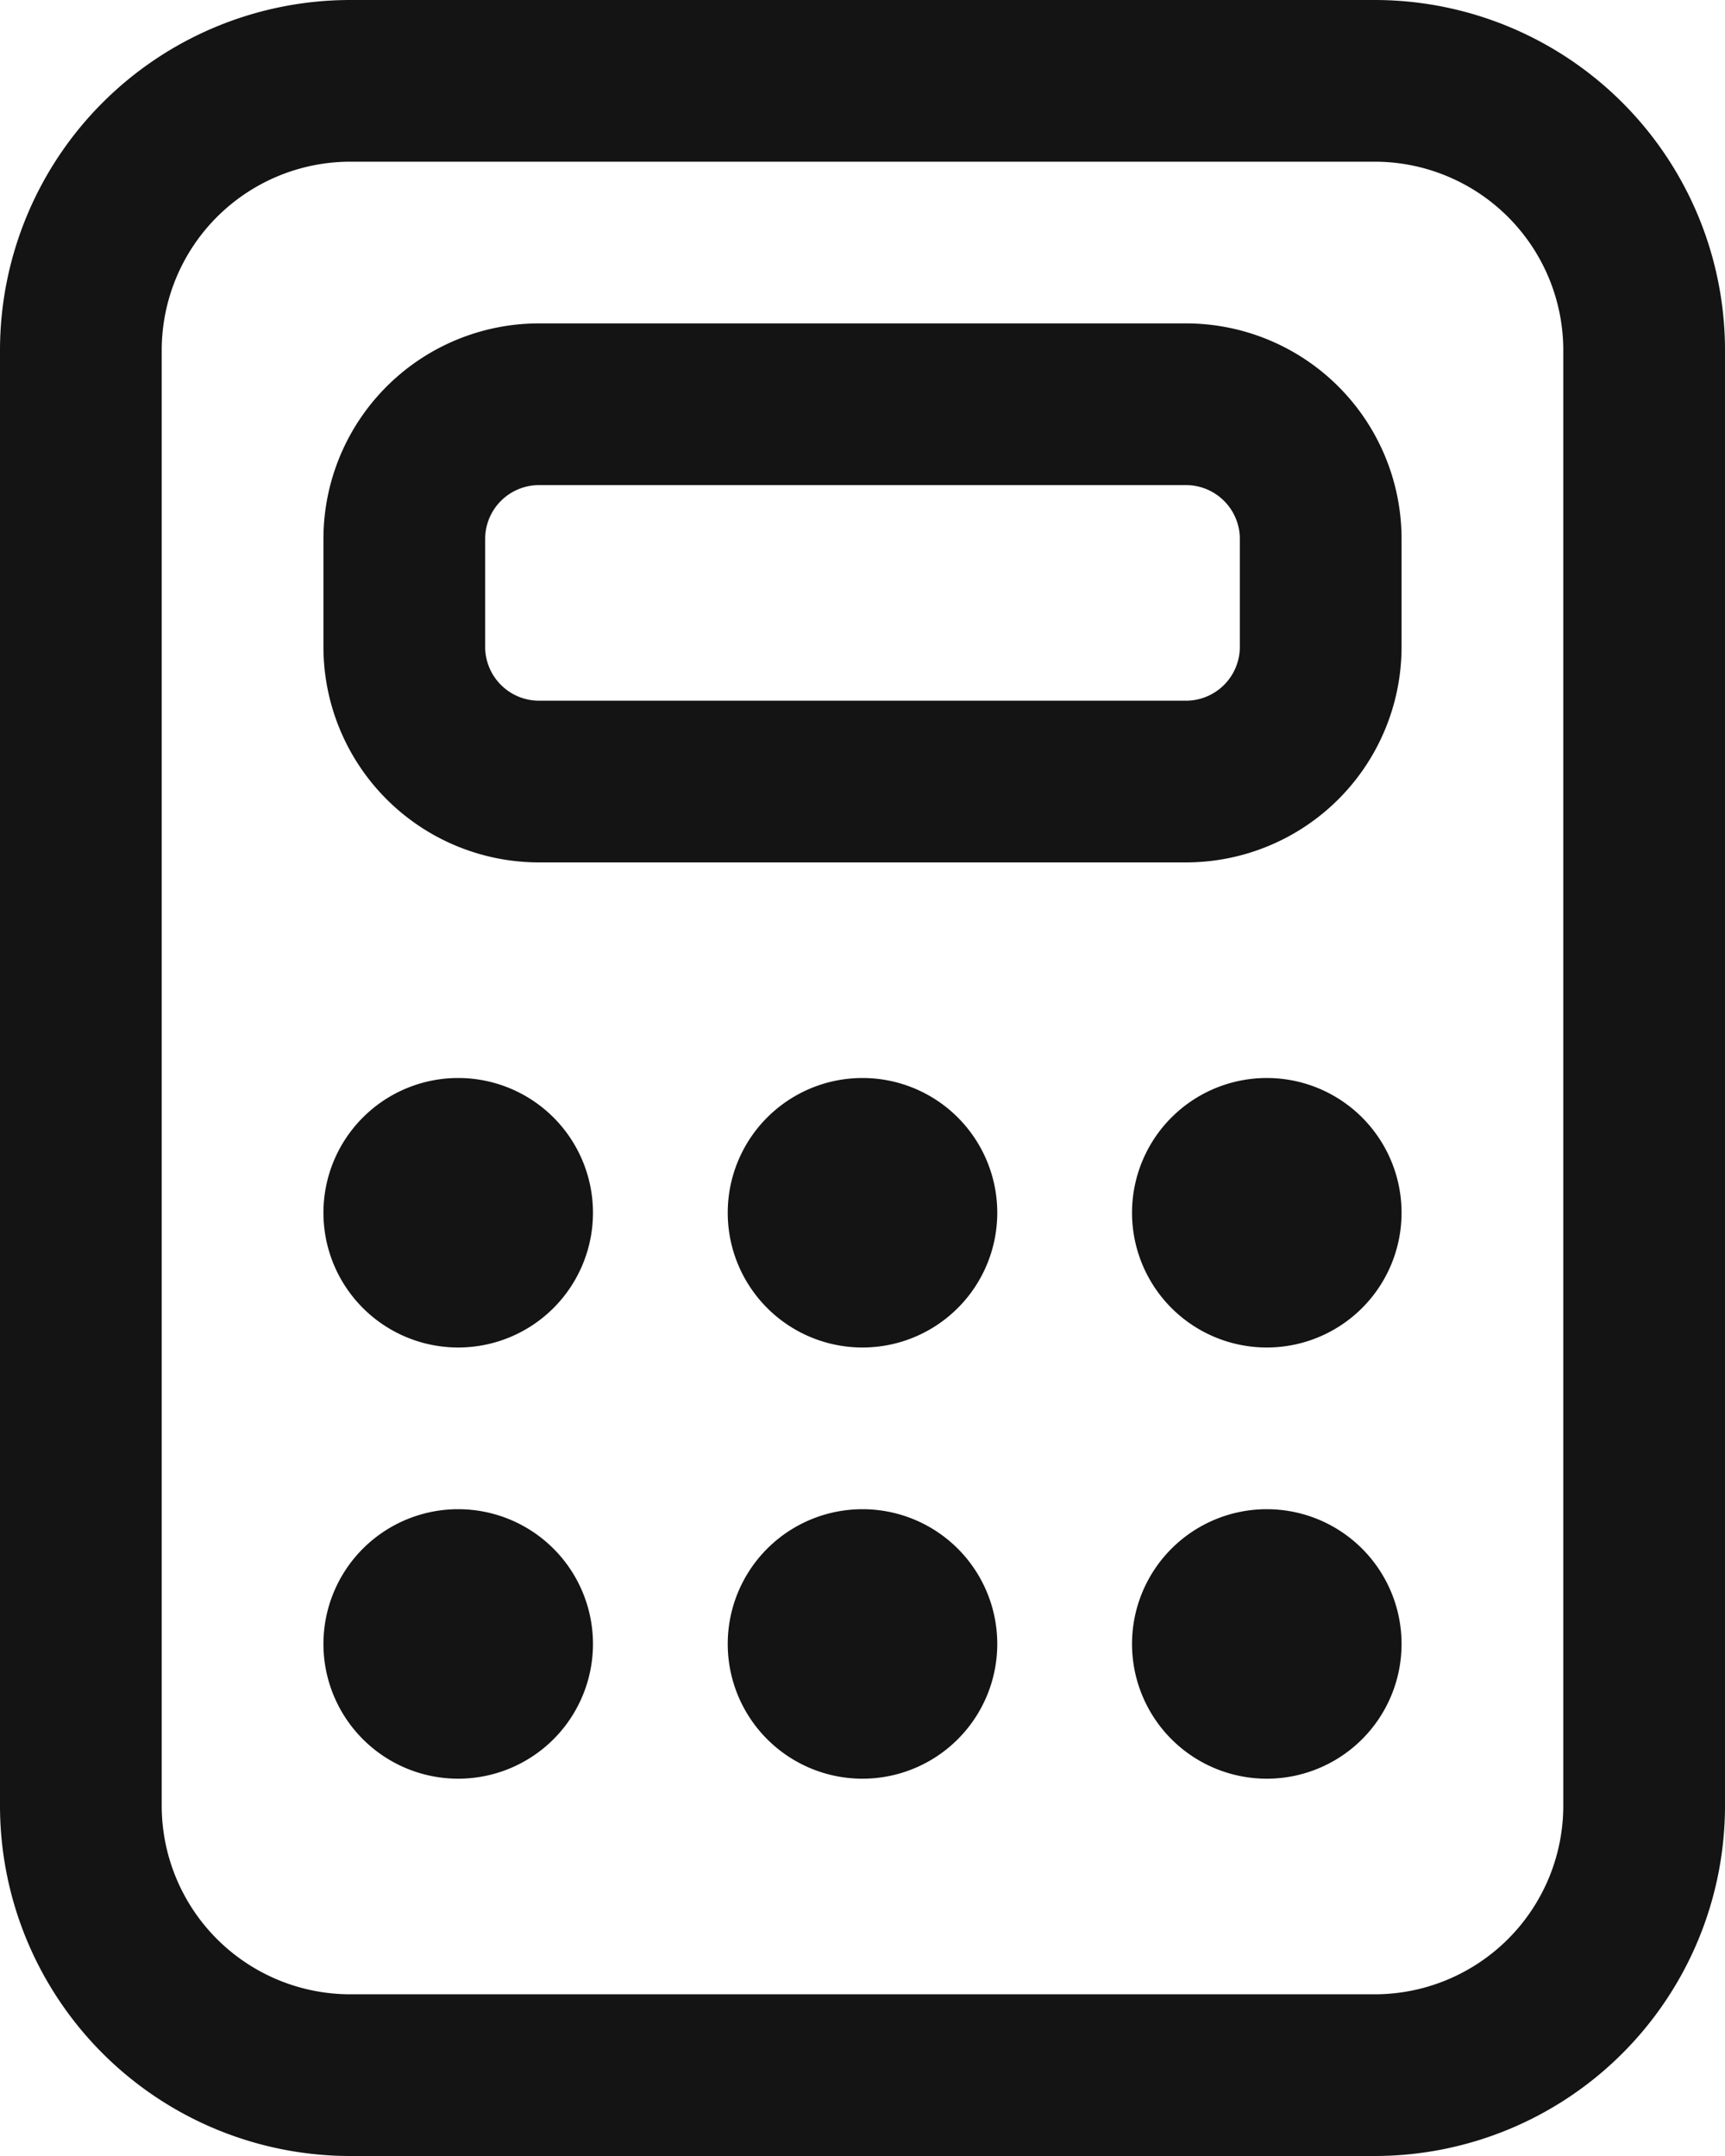 <svg xmlns="http://www.w3.org/2000/svg" width="12.8" height="16" viewBox="0 0 12.8 16"><defs><style>.a{fill:#141414;}</style></defs><path class="a" d="M6.4,6A1.6,1.6,0,0,1,8,4.4h4.8A1.6,1.6,0,0,1,14.4,6v.8a1.6,1.6,0,0,1-1.6,1.6H8A1.6,1.6,0,0,1,6.4,6.8ZM8,5.6a.4.4,0,0,0-.4.4v.8a.4.4,0,0,0,.4.4h4.8a.4.4,0,0,0,.4-.4V6a.4.4,0,0,0-.4-.4ZM7.4,12a1,1,0,1,0-1-1A1,1,0,0,0,7.4,12Zm1,2.2a1,1,0,1,1-1-1A1,1,0,0,1,8.4,14.2Zm5-2.2a1,1,0,1,0-1-1A1,1,0,0,0,13.4,12Zm1,2.2a1,1,0,1,1-1-1A1,1,0,0,1,14.4,14.2Zm-4-2.2a1,1,0,1,0-1-1A1,1,0,0,0,10.4,12Zm1,2.2a1,1,0,1,1-1-1A1,1,0,0,1,11.4,14.2ZM6.6,2A2.6,2.6,0,0,0,4,4.6V15.4A2.6,2.6,0,0,0,6.6,18h7.6a2.6,2.6,0,0,0,2.6-2.6V4.6A2.6,2.6,0,0,0,14.2,2ZM5.2,4.6A1.4,1.4,0,0,1,6.6,3.2h7.6a1.4,1.4,0,0,1,1.4,1.4V15.4a1.4,1.4,0,0,1-1.4,1.4H6.6a1.4,1.4,0,0,1-1.4-1.4Z" transform="translate(-4 -2)"/></svg>